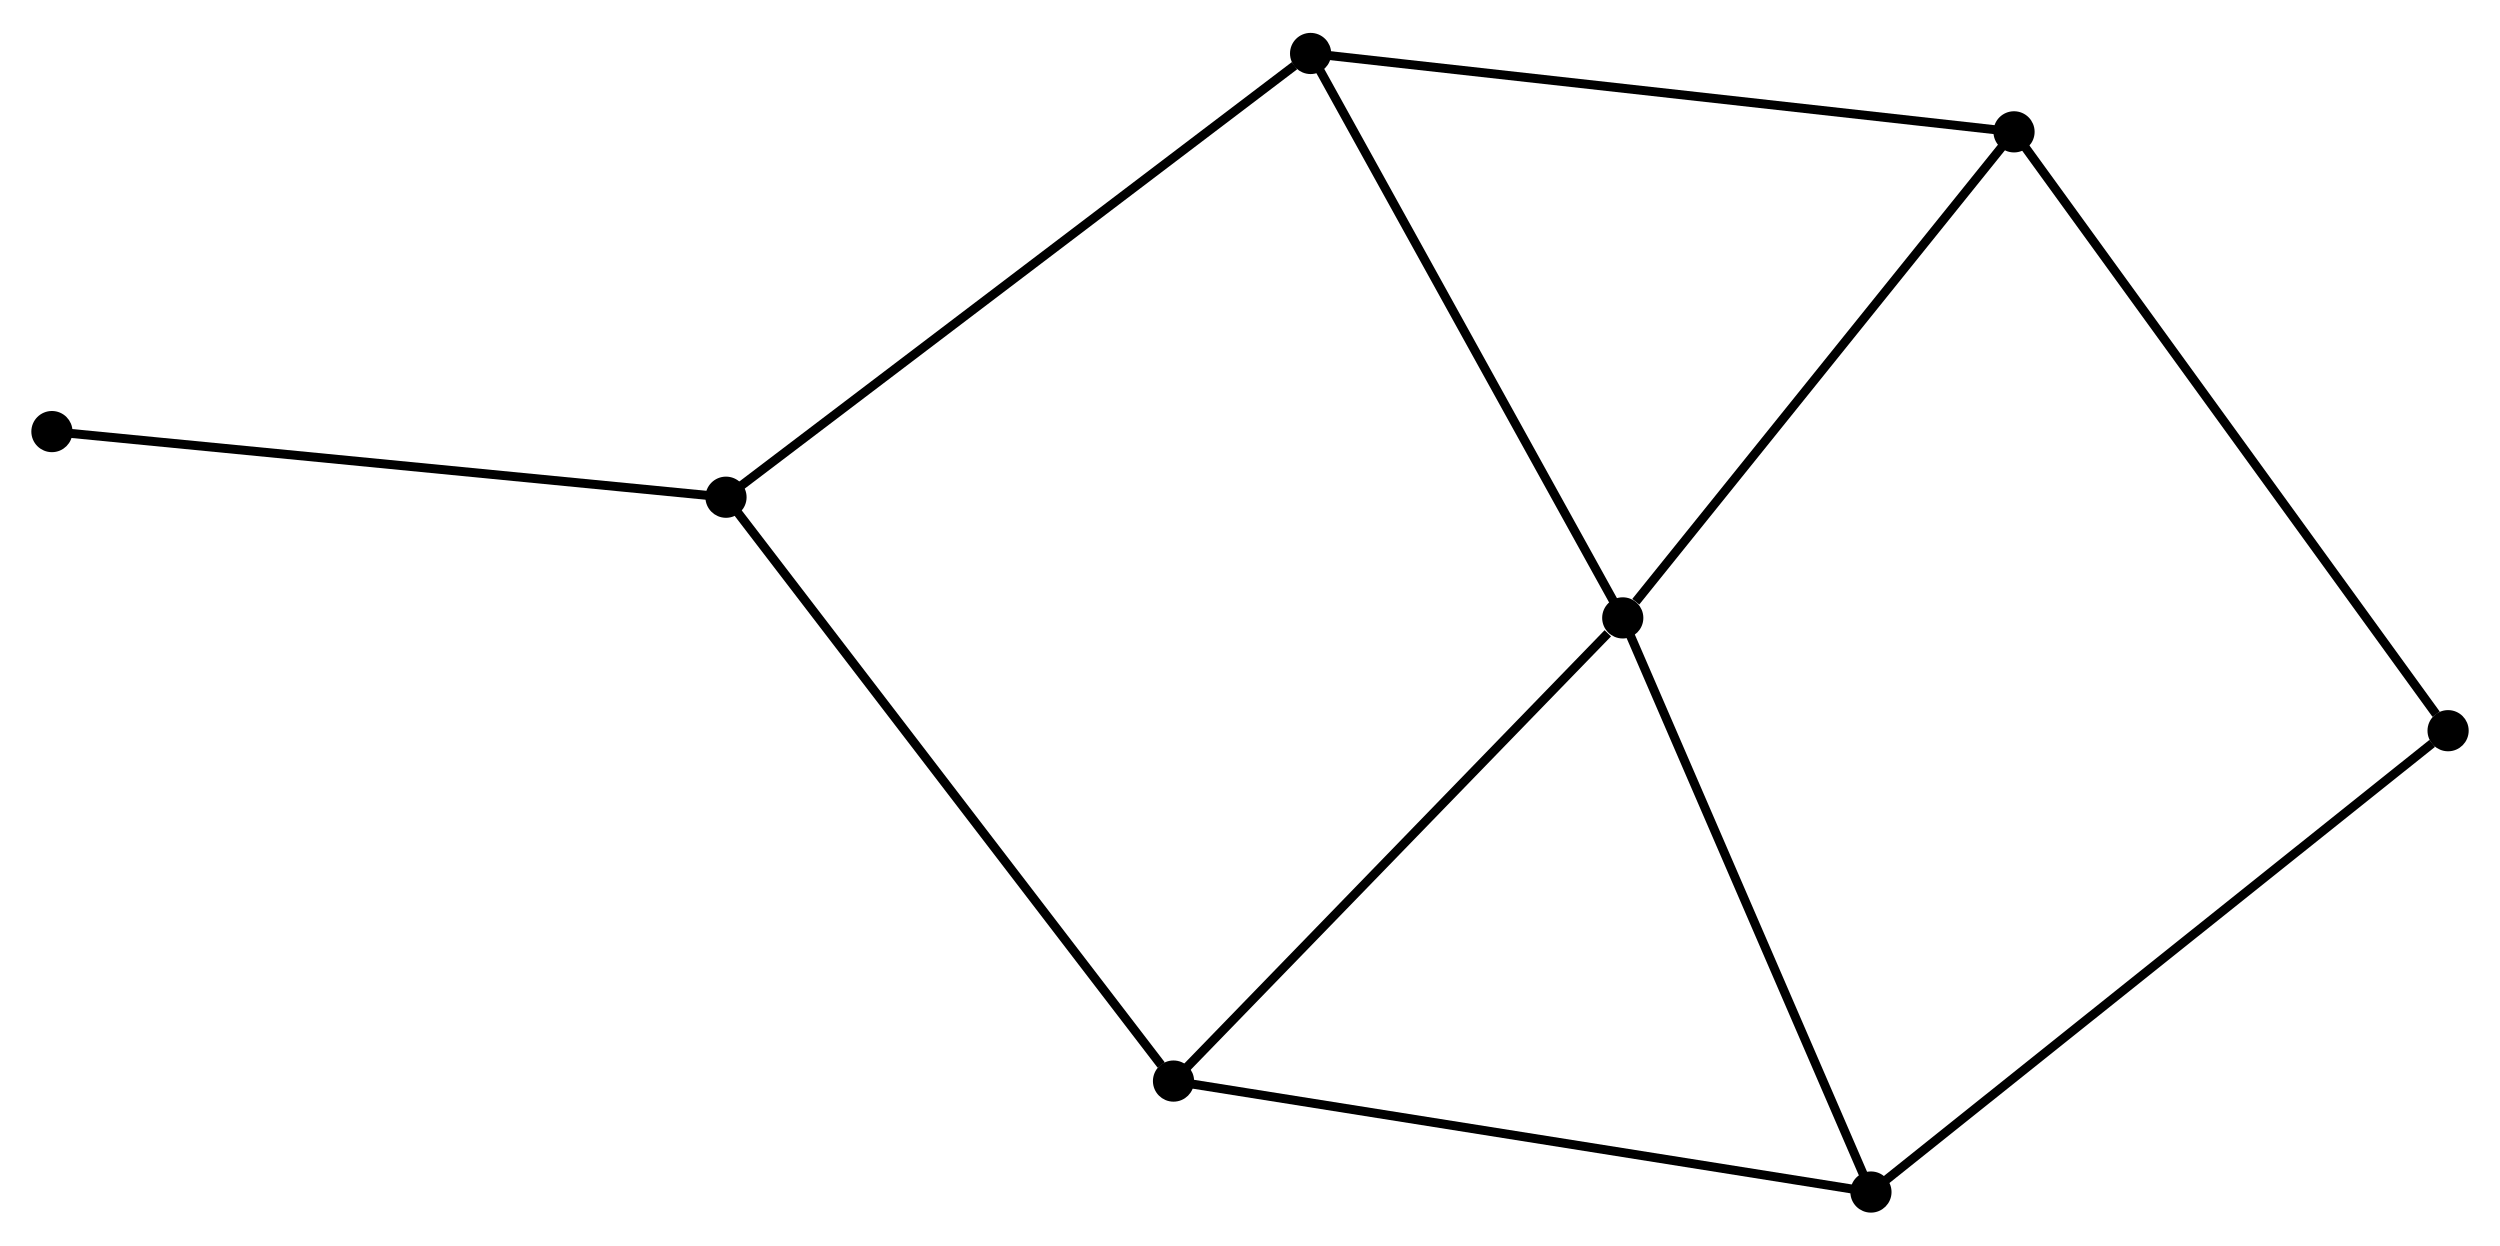 <?xml version="1.0" encoding="UTF-8" standalone="no"?>
<!DOCTYPE svg PUBLIC "-//W3C//DTD SVG 1.1//EN"
 "http://www.w3.org/Graphics/SVG/1.1/DTD/svg11.dtd">
<!-- Generated by graphviz version 2.36.0 (20140111.2315)
 -->
<!-- Title: %3 Pages: 1 -->
<svg width="279pt" height="139pt"
 viewBox="0.00 0.00 279.23 138.77" xmlns="http://www.w3.org/2000/svg" xmlns:xlink="http://www.w3.org/1999/xlink">
<g id="graph0" class="graph" transform="scale(1 1) rotate(0) translate(4 134.769)">
<title>%3</title>
<!-- 0 -->
<g id="node1" class="node"><title>0</title>
<ellipse fill="black" stroke="black" cx="177.249" cy="-65.927" rx="1.8" ry="1.8"/>
</g>
<!-- 2 -->
<g id="node2" class="node"><title>2</title>
<ellipse fill="black" stroke="black" cx="220.951" cy="-120.215" rx="1.8" ry="1.8"/>
</g>
<!-- 0&#45;&#45;2 -->
<g id="edge1" class="edge"><title>0&#45;&#45;2</title>
<path fill="none" stroke="black" d="M178.703,-67.733C185.457,-76.123 213.692,-111.198 219.788,-118.77"/>
</g>
<!-- 3 -->
<g id="node3" class="node"><title>3</title>
<ellipse fill="black" stroke="black" cx="204.97" cy="-1.8" rx="1.8" ry="1.8"/>
</g>
<!-- 0&#45;&#45;3 -->
<g id="edge2" class="edge"><title>0&#45;&#45;3</title>
<path fill="none" stroke="black" d="M178.049,-64.077C182.097,-54.713 200.288,-12.63 204.219,-3.536"/>
</g>
<!-- 4 -->
<g id="node4" class="node"><title>4</title>
<ellipse fill="black" stroke="black" cx="142.383" cy="-128.969" rx="1.8" ry="1.8"/>
</g>
<!-- 0&#45;&#45;4 -->
<g id="edge3" class="edge"><title>0&#45;&#45;4</title>
<path fill="none" stroke="black" d="M176.243,-67.746C171.152,-76.952 148.271,-118.323 143.327,-127.262"/>
</g>
<!-- 5 -->
<g id="node5" class="node"><title>5</title>
<ellipse fill="black" stroke="black" cx="127.072" cy="-14.194" rx="1.8" ry="1.8"/>
</g>
<!-- 0&#45;&#45;5 -->
<g id="edge4" class="edge"><title>0&#45;&#45;5</title>
<path fill="none" stroke="black" d="M175.579,-64.206C167.825,-56.211 135.406,-22.787 128.407,-15.571"/>
</g>
<!-- 2&#45;&#45;4 -->
<g id="edge8" class="edge"><title>2&#45;&#45;4</title>
<path fill="none" stroke="black" d="M219.009,-120.431C208.139,-121.643 154.949,-127.569 144.257,-128.76"/>
</g>
<!-- 6 -->
<g id="node8" class="node"><title>6</title>
<ellipse fill="black" stroke="black" cx="269.432" cy="-53.328" rx="1.8" ry="1.8"/>
</g>
<!-- 2&#45;&#45;6 -->
<g id="edge9" class="edge"><title>2&#45;&#45;6</title>
<path fill="none" stroke="black" d="M222.15,-118.562C228.799,-109.388 261.109,-64.811 268.097,-55.169"/>
</g>
<!-- 3&#45;&#45;5 -->
<g id="edge10" class="edge"><title>3&#45;&#45;5</title>
<path fill="none" stroke="black" d="M203.044,-2.106C192.267,-3.821 139.531,-12.211 128.93,-13.898"/>
</g>
<!-- 3&#45;&#45;6 -->
<g id="edge11" class="edge"><title>3&#45;&#45;6</title>
<path fill="none" stroke="black" d="M206.563,-3.074C215.404,-10.141 258.365,-44.482 267.657,-51.91"/>
</g>
<!-- 1 -->
<g id="node6" class="node"><title>1</title>
<ellipse fill="black" stroke="black" cx="77.088" cy="-79.406" rx="1.8" ry="1.8"/>
</g>
<!-- 1&#45;&#45;4 -->
<g id="edge5" class="edge"><title>1&#45;&#45;4</title>
<path fill="none" stroke="black" d="M78.702,-80.631C87.657,-87.428 131.174,-120.46 140.586,-127.605"/>
</g>
<!-- 1&#45;&#45;5 -->
<g id="edge6" class="edge"><title>1&#45;&#45;5</title>
<path fill="none" stroke="black" d="M78.324,-77.794C85.179,-68.85 118.491,-25.389 125.696,-15.989"/>
</g>
<!-- 7 -->
<g id="node7" class="node"><title>7</title>
<ellipse fill="black" stroke="black" cx="1.8" cy="-86.737" rx="1.8" ry="1.8"/>
</g>
<!-- 1&#45;&#45;7 -->
<g id="edge7" class="edge"><title>1&#45;&#45;7</title>
<path fill="none" stroke="black" d="M75.227,-79.587C64.811,-80.601 13.842,-85.565 3.596,-86.562"/>
</g>
</g>
</svg>
